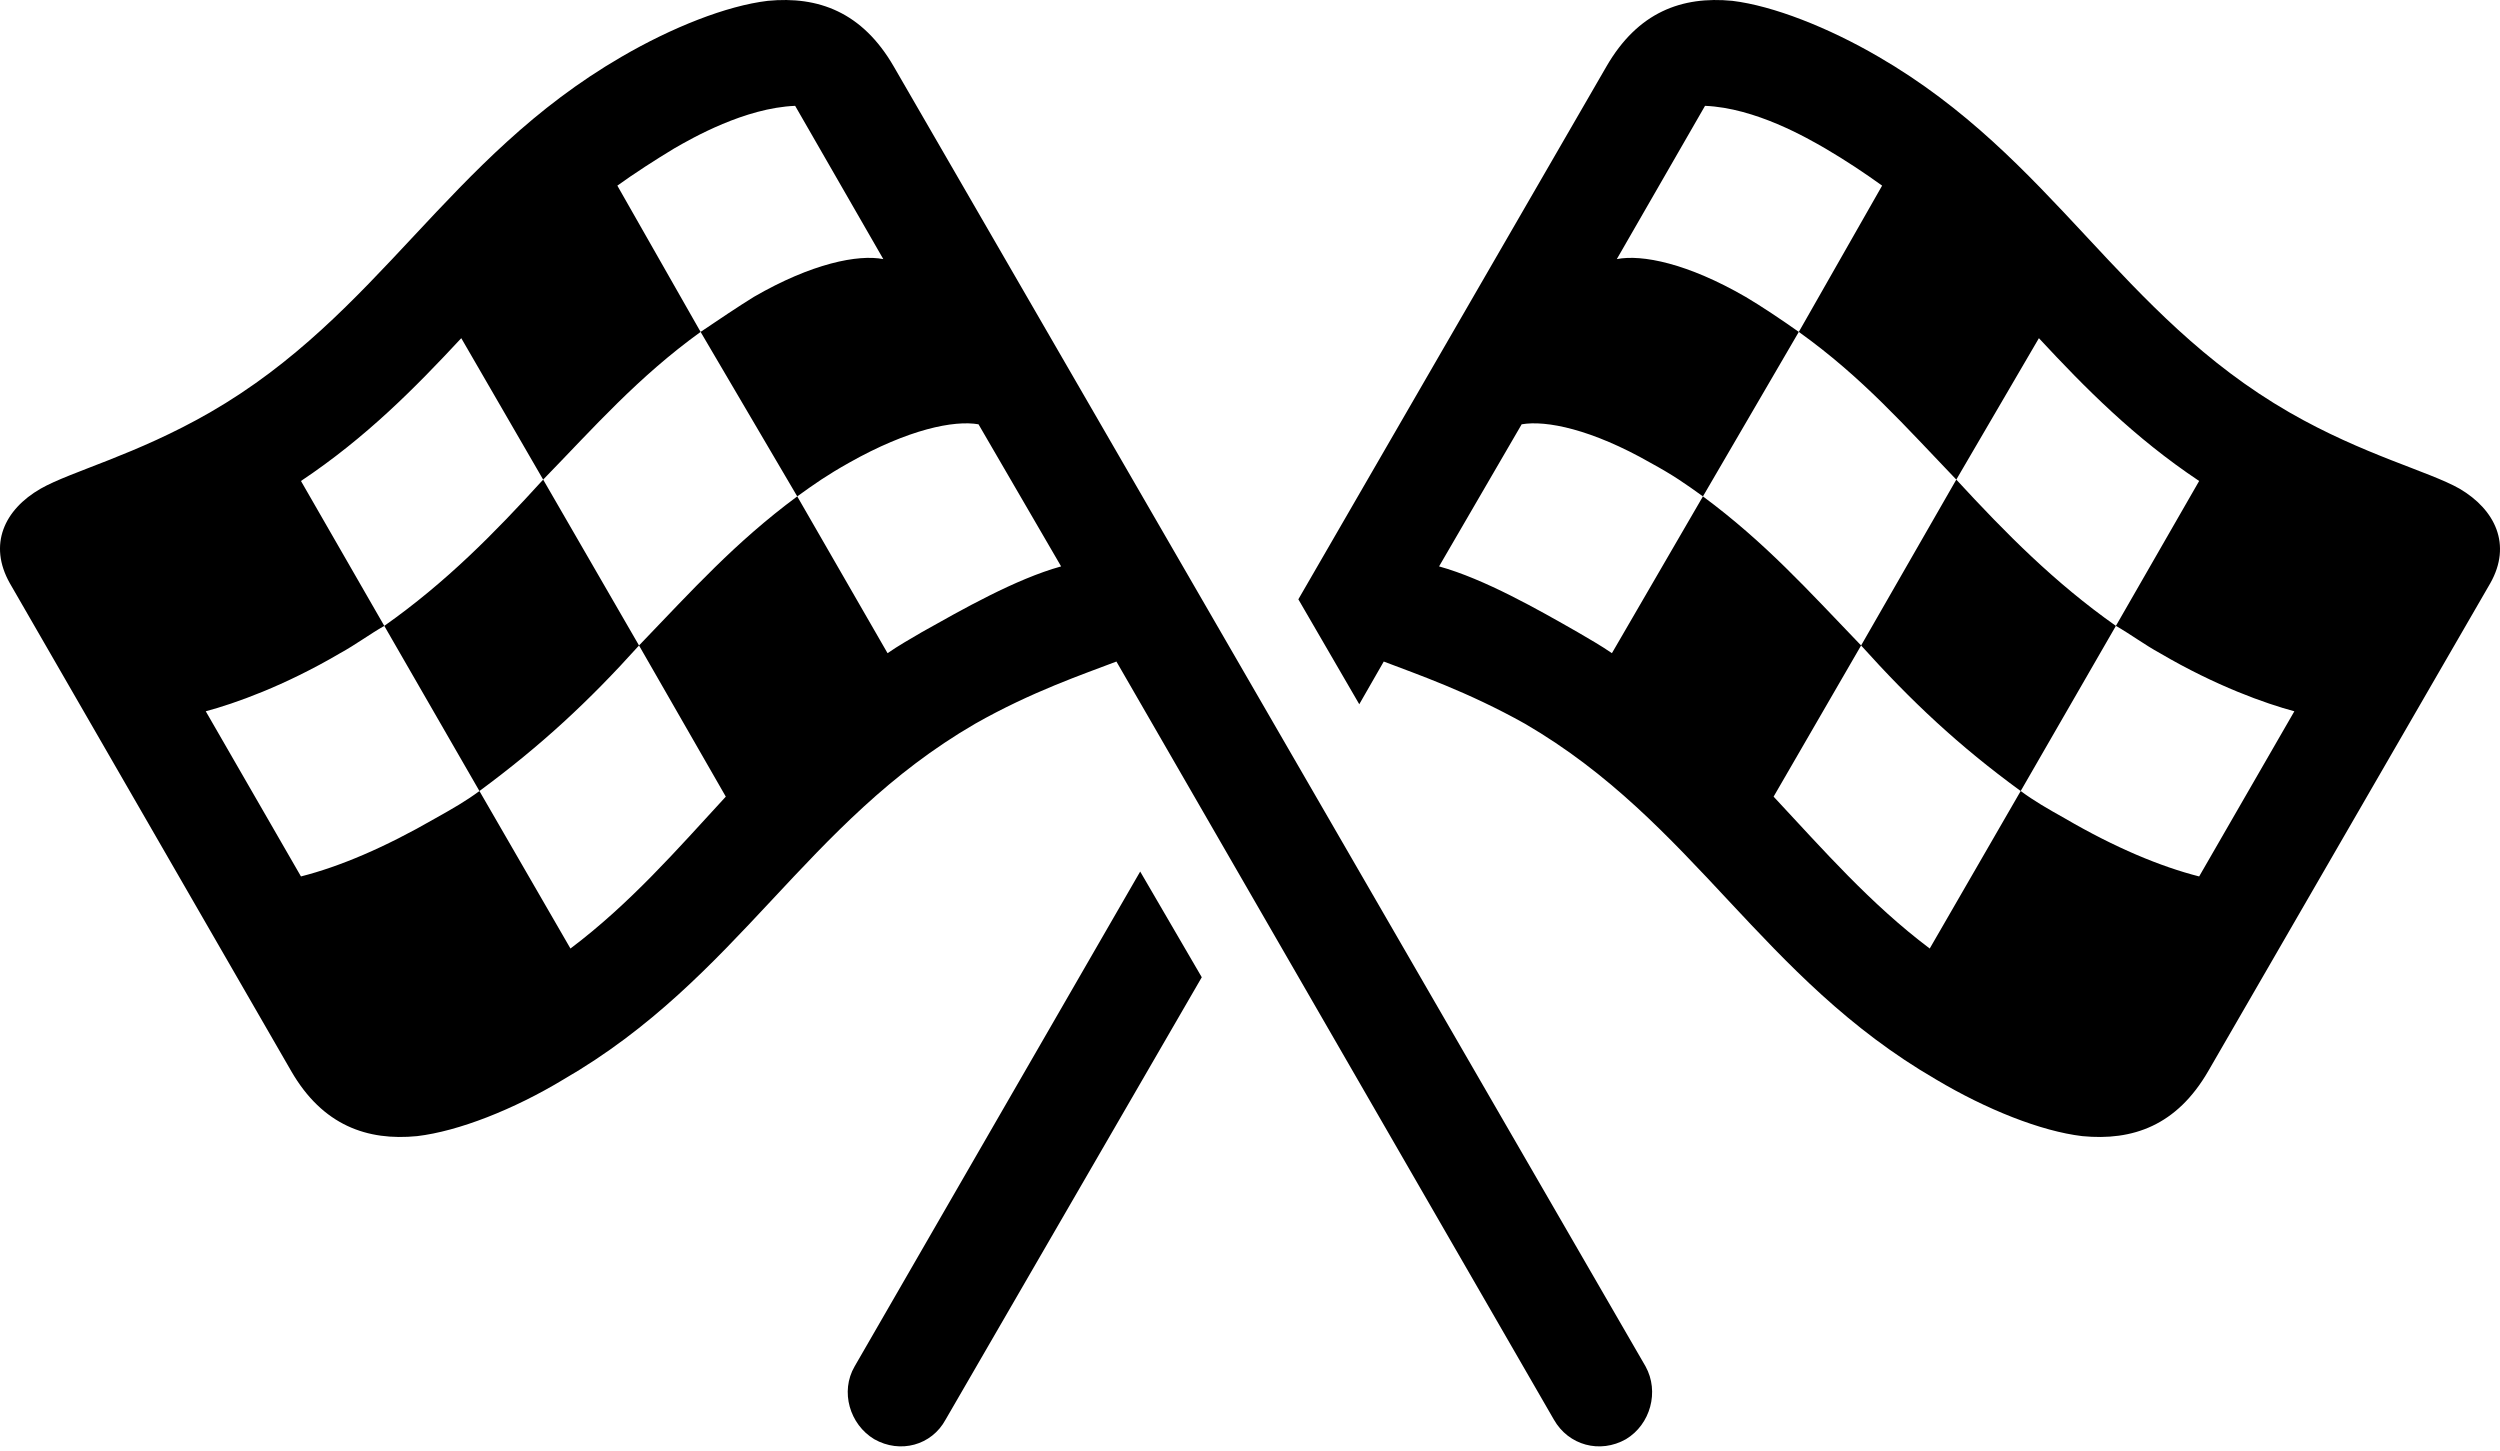 <?xml version="1.0" encoding="UTF-8"?>

<!--
  - Copyright (c) 2023. Compose Cupertino project and open source contributors.
  -
  -  Licensed under the Apache License, Version 2.0 (the "License");
  -  you may not use this file except in compliance with the License.
  -  You may obtain a copy of the License at
  -
  -      http://www.apache.org/licenses/LICENSE-2.0
  -
  -  Unless required by applicable law or agreed to in writing, software
  -  distributed under the License is distributed on an "AS IS" BASIS,
  -  WITHOUT WARRANTIES OR CONDITIONS OF ANY KIND, either express or implied.
  -  See the License for the specific language governing permissions and
  -  limitations under the License.
  -
  -->

<svg version="1.1" xmlns="http://www.w3.org/2000/svg" width="41.857" height="24.297">
  <path d="M27.223 24.096C27.633 23.85 27.785 23.299 27.551 22.877L14.965 1.115C14.438 0.201 13.699-0.068 12.855 0.014C12.164 0.096 11.25 0.459 10.406 0.951C7.477 2.651 6.363 5.264 3.516 6.905C2.274 7.619 1.195 7.889 0.68 8.182C0.07 8.533-0.199 9.119 0.164 9.764L4.875 17.932C5.402 18.846 6.152 19.104 6.984 19.022C7.676 18.94 8.602 18.576 9.434 18.073C12.375 16.373 13.477 13.772 16.324 12.119C17.273 11.58 18.141 11.287 18.692 11.076L26.016 23.768C26.262 24.201 26.789 24.342 27.223 24.096ZM6.434 10.479L5.039 8.053C6.129 7.326 6.949 6.494 7.723 5.662L9.094 8.03C8.274 8.932 7.465 9.752 6.434 10.479ZM11.73 5.557L10.336 3.108C10.629 2.897 10.957 2.686 11.285 2.487C11.59 2.311 12.469 1.807 13.313 1.772L14.789 4.338C14.367 4.256 13.594 4.408 12.621 4.971C12.375 5.123 12.024 5.358 11.73 5.557ZM5.039 14.674L3.445 11.909C3.926 11.78 4.758 11.487 5.695 10.936C5.953 10.795 6.188 10.619 6.434 10.479L8.027 13.244C7.805 13.409 7.582 13.537 7.289 13.701C6.434 14.194 5.684 14.51 5.039 14.674ZM10.699 10.807L9.094 8.03C9.949 7.151 10.676 6.319 11.73 5.557L13.348 8.311C12.305 9.084 11.602 9.869 10.699 10.807ZM9.551 15.881L8.027 13.244C9.059 12.483 9.856 11.744 10.699 10.807L12.152 13.338C11.332 14.229 10.547 15.131 9.551 15.881ZM14.86 10.936L13.348 8.311C13.641 8.1 13.84 7.959 14.215 7.748C15.211 7.186 15.973 7.033 16.383 7.104L17.766 9.483C17.004 9.694 16.102 10.209 15.434 10.584C15.235 10.701 15.047 10.807 14.86 10.936ZM21.738 10.034L22.758 11.791L23.168 11.076C23.719 11.287 24.574 11.58 25.535 12.119C28.371 13.772 29.485 16.373 32.414 18.073C33.258 18.576 34.172 18.94 34.863 19.022C35.707 19.104 36.445 18.846 36.973 17.932L41.695 9.764C42.059 9.119 41.777 8.533 41.18 8.182C40.664 7.889 39.574 7.619 38.332 6.905C35.484 5.264 34.383 2.651 31.453 0.951C30.61 0.459 29.684 0.096 29.004 0.014C28.16-0.068 27.422 0.201 26.895 1.115ZM27.07 4.338L28.547 1.772C29.391 1.807 30.258 2.311 30.563 2.487C30.902 2.686 31.219 2.897 31.512 3.108L30.117 5.557C29.836 5.358 29.485 5.123 29.227 4.971C28.254 4.408 27.492 4.256 27.07 4.338ZM32.754 8.03L34.137 5.662C34.91 6.494 35.73 7.326 36.82 8.053L35.426 10.479C34.395 9.752 33.586 8.932 32.754 8.03ZM28.512 8.311L30.117 5.557C31.184 6.319 31.91 7.151 32.754 8.03L31.16 10.807C30.258 9.869 29.555 9.084 28.512 8.311ZM33.832 13.244L35.426 10.479C35.672 10.619 35.906 10.795 36.164 10.936C37.102 11.487 37.934 11.78 38.414 11.909L36.82 14.674C36.176 14.51 35.414 14.194 34.57 13.701C34.277 13.537 34.055 13.409 33.832 13.244ZM24.094 9.483L25.477 7.104C25.887 7.033 26.648 7.186 27.633 7.748C28.02 7.959 28.219 8.1 28.512 8.311L26.988 10.936C26.801 10.807 26.613 10.701 26.414 10.584C25.758 10.209 24.855 9.694 24.094 9.483ZM29.695 13.338L31.16 10.807C32.004 11.744 32.789 12.483 33.832 13.244L32.309 15.881C31.313 15.131 30.527 14.229 29.695 13.338ZM14.637 24.096C15.07 24.342 15.598 24.201 15.832 23.768L20.121 16.362L19.09 14.592L14.309 22.877C14.063 23.299 14.227 23.85 14.637 24.096Z" fill="#000000"/>
</svg>
